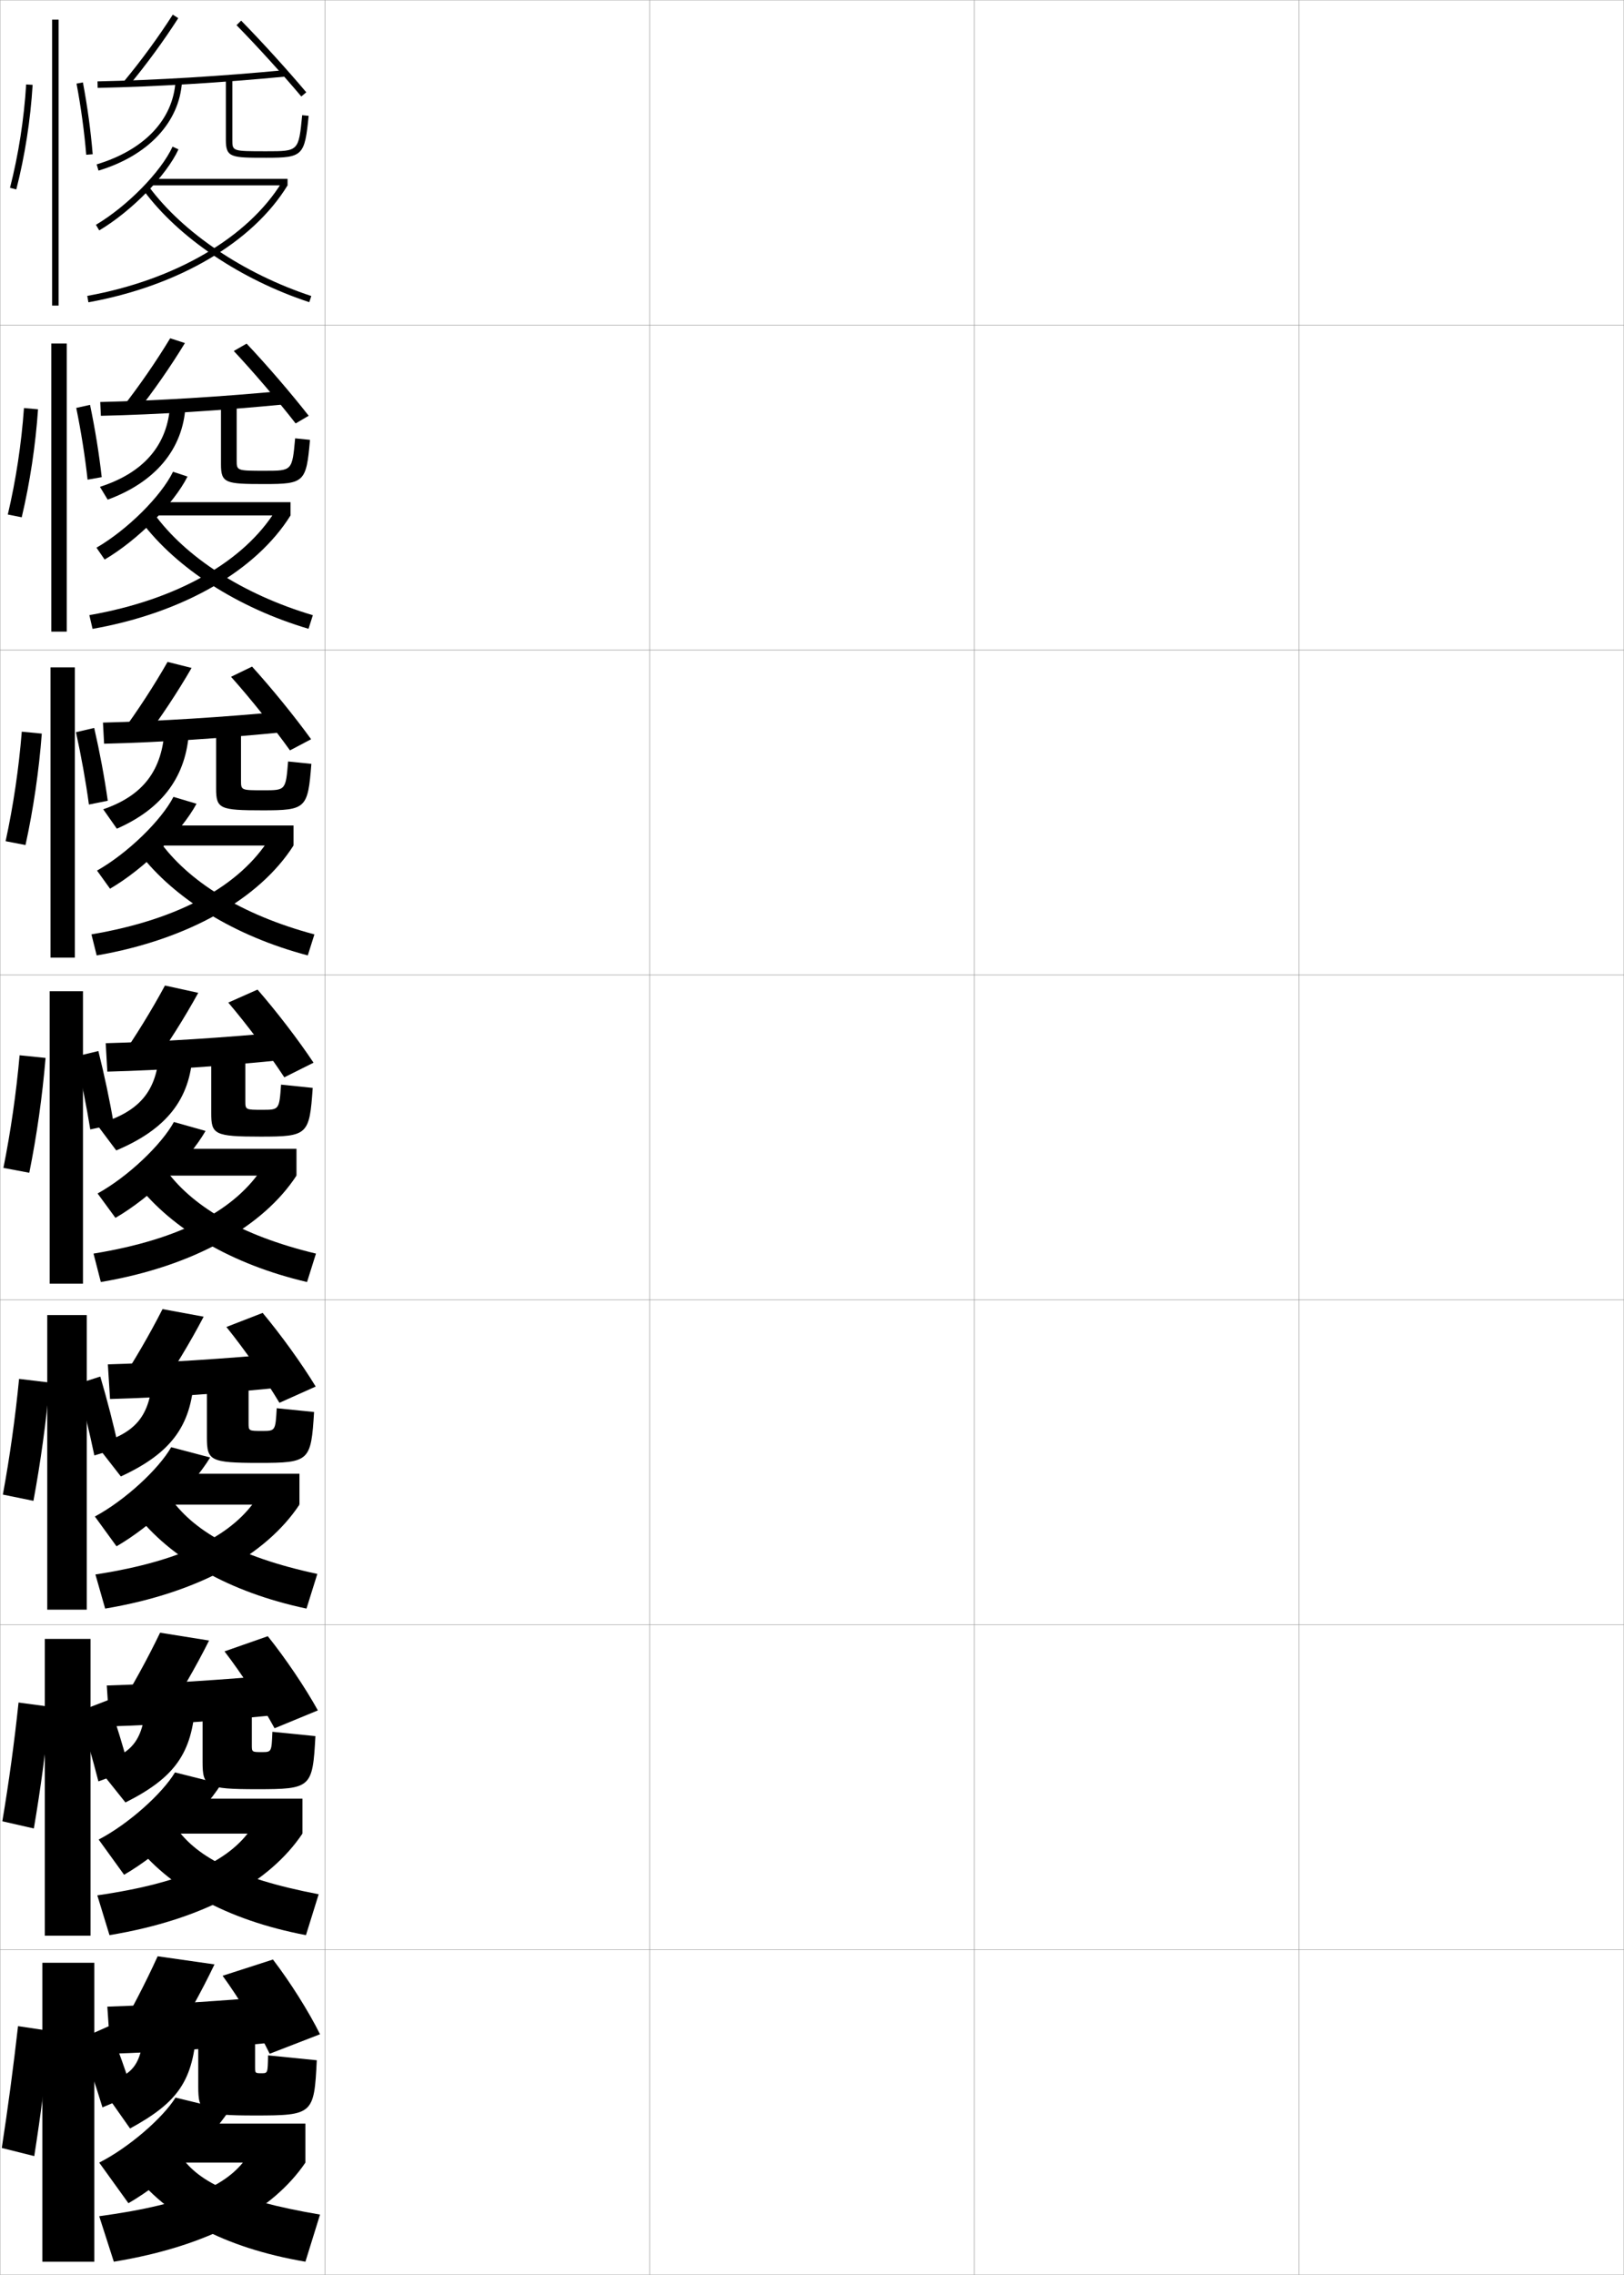 <?xml version="1.0" encoding="utf-8"?>
<!-- Generator: Adobe Illustrator 11 Build 225, SVG Export Plug-In . SVG Version: 6.0.0 Build 78)  -->
<!DOCTYPE svg PUBLIC "-//W3C//DTD SVG 1.0//EN"    "http://www.w3.org/TR/2001/REC-SVG-20010904/DTD/svg10.dtd">
<svg  xmlns="http://www.w3.org/2000/svg" xmlns:xlink="http://www.w3.org/1999/xlink" xmlns:a="http://ns.adobe.com/AdobeSVGViewerExtensions/3.0/"
	 width="500.1" height="700.1" viewBox="0 0 500.1 700.1"
	 overflow="visible" enable-background="new 0 0 500.1 700.1" xml:space="preserve">
		<g id="glyphs">
			<g>
				<rect x="0.05" y="0.05" fill="none" stroke="#999999" stroke-width="0.1" width="100" height="100"/> 
				<rect x="0.05" y="100.05" fill="none" stroke="#999999" stroke-width="0.1" width="100" height="100"/> 
				<rect x="0.05" y="200.05" fill="none" stroke="#999999" stroke-width="0.1" width="100" height="100"/> 
				<rect x="0.05" y="300.05" fill="none" stroke="#999999" stroke-width="0.1" width="100" height="100"/> 
				<rect x="0.05" y="400.05" fill="none" stroke="#999999" stroke-width="0.1" width="100" height="100"/> 
				<rect x="0.05" y="500.05" fill="none" stroke="#999999" stroke-width="0.1" width="100" height="100"/> 
				<rect x="0.05" y="600.05" fill="none" stroke="#999999" stroke-width="0.1" width="100" height="100"/> 
				<rect x="100.05" y="0.05" fill="none" stroke="#999999" stroke-width="0.1" width="100" height="100"/> 
				<rect x="100.05" y="100.05" fill="none" stroke="#999999" stroke-width="0.1" width="100" height="100"/> 
				<rect x="100.05" y="200.05" fill="none" stroke="#999999" stroke-width="0.1" width="100" height="100"/> 
				<rect x="100.05" y="300.05" fill="none" stroke="#999999" stroke-width="0.1" width="100" height="100"/> 
				<rect x="100.05" y="400.05" fill="none" stroke="#999999" stroke-width="0.1" width="100" height="100"/> 
				<rect x="100.05" y="500.05" fill="none" stroke="#999999" stroke-width="0.1" width="100" height="100"/> 
				<rect x="100.05" y="600.05" fill="none" stroke="#999999" stroke-width="0.1" width="100" height="100"/> 
				<rect x="200.05" y="0.05" fill="none" stroke="#999999" stroke-width="0.1" width="100" height="100"/> 
				<rect x="200.05" y="100.05" fill="none" stroke="#999999" stroke-width="0.1" width="100" height="100"/> 
				<rect x="200.05" y="200.05" fill="none" stroke="#999999" stroke-width="0.1" width="100" height="100"/> 
				<rect x="200.05" y="300.05" fill="none" stroke="#999999" stroke-width="0.1" width="100" height="100"/> 
				<rect x="200.05" y="400.05" fill="none" stroke="#999999" stroke-width="0.1" width="100" height="100"/> 
				<rect x="200.05" y="500.05" fill="none" stroke="#999999" stroke-width="0.1" width="100" height="100"/> 
				<rect x="200.05" y="600.05" fill="none" stroke="#999999" stroke-width="0.1" width="100" height="100"/> 
				<rect x="300.05" y="0.05" fill="none" stroke="#999999" stroke-width="0.1" width="100" height="100"/> 
				<rect x="300.05" y="100.05" fill="none" stroke="#999999" stroke-width="0.1" width="100" height="100"/> 
				<rect x="300.05" y="200.05" fill="none" stroke="#999999" stroke-width="0.1" width="100" height="100"/> 
				<rect x="300.05" y="300.05" fill="none" stroke="#999999" stroke-width="0.1" width="100" height="100"/> 
				<rect x="300.05" y="400.05" fill="none" stroke="#999999" stroke-width="0.1" width="100" height="100"/> 
				<rect x="300.05" y="500.05" fill="none" stroke="#999999" stroke-width="0.1" width="100" height="100"/> 
				<rect x="300.05" y="600.05" fill="none" stroke="#999999" stroke-width="0.1" width="100" height="100"/> 
				<rect x="400.05" y="0.05" fill="none" stroke="#999999" stroke-width="0.1" width="100" height="100"/> 
				<rect x="400.05" y="100.05" fill="none" stroke="#999999" stroke-width="0.1" width="100" height="100"/> 
				<rect x="400.05" y="200.05" fill="none" stroke="#999999" stroke-width="0.1" width="100" height="100"/> 
				<rect x="400.05" y="300.05" fill="none" stroke="#999999" stroke-width="0.1" width="100" height="100"/> 
				<rect x="400.05" y="400.05" fill="none" stroke="#999999" stroke-width="0.1" width="100" height="100"/> 
				<rect x="400.05" y="500.05" fill="none" stroke="#999999" stroke-width="0.1" width="100" height="100"/> 
				<rect x="400.05" y="600.05" fill="none" stroke="#999999" stroke-width="0.1" width="100" height="100"/> 
			</g>
			<g>
				<g>
					<path d="M38.28,24.911l1.539,1.277c5.287-6.365,10.641-13.681,15.072-20.6
						l-1.684-1.078C48.818,11.362,43.518,18.606,38.28,24.911z"/>
					<path d="M30.028,25.05l0.043,2c18.069-0.381,38.15-1.593,58.074-3.505
						l-0.191-1.99C68.08,23.461,48.05,24.67,30.028,25.05z"/>
					<path d="M72.836,7.75c6.408,6.54,14.053,14.948,19.949,21.944l1.529-1.289
						c-5.927-7.031-13.609-15.482-20.051-22.056L72.836,7.75z"/>
					<path d="M29.761,50.593l0.578,1.914c15.307-4.619,24.918-14.86,25.709-27.395
						l-1.996-0.125C53.304,36.826,44.45,46.159,29.761,50.593z"/>
					<path d="M69.55,24.05v19c0,5.5,1.665,5.5,12.5,5.5c11.18,0,11.787-0.603,12.995-12.902
						l-1.99-0.195c-1.091,11.098-1.091,11.098-11.005,11.098c-10.5,0-10.5,0-10.5-3.5v-19
						H69.55z"/>
					<path d="M29.539,69.19l1.021,1.719c9.979-5.935,20.696-16.89,24.397-24.941
						l-1.816-0.836C49.585,52.866,39.218,63.435,29.539,69.19z"/>
					<rect x="46.55" y="55.05" width="42" height="2"/> 
					<path d="M26.872,91.065l0.355,1.969C54.924,88.031,77.848,74.578,88.55,57.05
						l-1.707-1.043C76.434,73.057,54.015,86.163,26.872,91.065z"/>
					<path d="M44.246,58.646C55.007,73.172,74.068,86.015,95.236,92.999l0.627-1.898
						c-20.791-6.861-39.486-19.438-50.01-33.646L44.246,58.646z"/>
				</g>
				<g>
					<path d="M37.787,125.291l4.192,1.768c5.292-6.667,10.596-14.301,14.965-21.482
						l-4.539-1.469C48.113,111.209,42.95,118.678,37.787,125.291z"/>
					<path d="M30.869,123.717l0.195,4.25c17.699-0.401,37.399-1.632,57.216-3.587
						l-0.294-4.16C68.292,122.102,48.557,123.31,30.869,123.717z"/>
					<path d="M71.991,108.017c6.201,6.627,13.536,15.221,19.049,22.296l4.02-2.359
						C89.552,120.924,82.188,112.371,75.942,105.75L71.991,108.017z"/>
					<path d="M30.774,149.828l2.385,3.943c14.759-5.425,23.197-15.576,23.973-28.846
						l-4.747-0.417C51.673,136.95,44.272,145.493,30.774,149.828z"/>
					<path d="M68.05,123.383v19.508c0,5.848,1.423,6.076,13.417,6.076
						c12.287,0,12.856-0.585,13.996-13.602l-4.576-0.464
						c-0.911,9.971-0.919,9.981-9.253,9.981c-8.743,0-8.75-0.001-8.75-3.25v-18.25H68.05z"/>
					<path d="M29.709,168.561l2.515,3.646c10.227-6.021,21.313-17.169,25.515-25.544
						L53.277,145.188C49.627,152.676,39.288,162.998,29.709,168.561z"/>
					<rect x="47.3" y="154.55" width="42.167" height="4.083"/> 
					<path d="M27.515,189.311l0.987,4.229c28.097-4.967,50.452-18.047,60.965-34.906
						l-4.555-1.611C75.227,172.683,54.814,184.541,27.515,189.311z"/>
					<path d="M47.419,158.069c9.698,13.337,27.239,24.815,48.923,31.265l-1.334,4.182
						c-21.867-6.466-40.674-18.665-51.41-32.902L47.419,158.069z"/>
				</g>
				<g>
					<path d="M37.293,225.67l6.846,2.259c5.298-6.969,10.551-14.921,14.857-22.366
						l-7.395-1.859C47.407,211.056,42.382,218.749,37.293,225.67z"/>
					<path d="M31.709,222.383l0.348,6.5c17.33-0.422,36.648-1.67,56.358-3.668
						l-0.397-6.33C68.504,220.742,49.063,221.949,31.709,222.383z"/>
					<path d="M71.146,208.283c5.993,6.715,13.019,15.493,18.149,22.648l6.51-3.43
						c-5.088-7.028-12.135-15.683-18.184-22.352L71.146,208.283z"/>
					<path d="M31.787,249.064l4.192,5.971c14.211-6.231,21.477-16.291,22.236-30.298
						l-7.499-0.708C50.042,237.075,44.095,244.828,31.787,249.064z"/>
					<path d="M66.55,222.716v20.016c0,6.195,1.181,6.651,14.333,6.651
						c13.395,0,13.927-0.567,14.998-14.301l-7.163-0.732
						c-0.73,8.843-0.747,8.866-7.501,8.866c-6.986,0-7-0.003-7-3v-17.5H66.55z"/>
					<path d="M29.879,267.93l4.007,5.573c10.474-6.106,21.93-17.449,26.632-26.147
						l-7.105-2.112C49.669,252.485,39.358,262.561,29.879,267.93z"/>
					<rect x="48.05" y="254.05" width="42.333" height="6.167"/> 
					<path d="M28.157,287.555l1.619,6.489c28.497-4.931,50.284-17.638,60.607-33.828
						l-7.402-2.181C74.021,272.309,55.614,282.918,28.157,287.555z"/>
					<path d="M48.984,258.685c8.873,12.466,25.26,22.845,47.837,28.882l-2.042,6.466
						c-22.566-5.948-41.117-17.503-51.83-31.451L48.984,258.685z"/>
				</g>
			</g>
			<g>
				<path d="M36.8,326.05l9.5,2.75c5.303-7.271,10.507-15.541,14.75-23.25l-10.25-2.25
					C46.701,310.903,41.814,318.819,36.8,326.05z"/>
				<path d="M32.55,321.05l0.5,8.75c16.961-0.442,35.896-1.708,55.5-3.75l-0.5-8.5
					C68.716,319.382,49.569,320.589,32.55,321.05z"/>
				<path d="M70.3,308.55c5.785,6.802,12.503,15.765,17.25,23l9-4.5
					c-4.669-7.026-11.398-15.783-17.25-22.5L70.3,308.55z"/>
				<path d="M29.8,346.05l6,8c15.58-6.575,22.654-15.796,23.5-29.5l-10.25-1
					C48.305,336.027,42.868,342.293,29.8,346.05z"/>
				<path d="M65.05,322.05v20.523c0,6.542,0.939,7.227,15.25,7.227
					c14.502,0,14.997-0.549,16-15l-9.75-1c-0.55,7.716-0.575,7.75-5.75,7.75
					c-5.229,0-5.25-0.005-5.25-2.75v-16.75H65.05z"/>
				<path d="M30.05,367.3l5.5,7.5c10.721-6.192,22.547-17.729,27.75-26.75l-9.75-2.75
					C49.712,352.295,39.429,362.124,30.05,367.3z"/>
				<rect x="48.8" y="353.55" width="42.5" height="8.25"/> 
				<path d="M28.8,385.8l2.25,8.75c28.897-4.896,50.116-17.229,60.25-32.75l-10.25-2.75
					C72.813,371.936,56.414,381.296,28.8,385.8z"/>
				<path d="M50.55,359.3c8.047,11.596,23.281,20.875,46.75,26.5l-2.75,8.75
					c-23.265-5.431-41.561-16.341-52.25-30L50.55,359.3z"/>
			</g>
			<g>
				<path d="M36.383,426.383l11.667,3c5.292-7.586,10.486-16.193,14.667-24.167
					l-12.667-2.333C46.048,410.737,41.323,418.844,36.383,426.383z"/>
				<path d="M33.216,419.883l0.667,10.667c16.804-0.463,35.593-1.747,55.333-3.833
					l-0.666-10.334C69.172,418.189,50.098,419.396,33.216,419.883z"/>
				<path d="M69.716,408.383c5.578,6.889,11.953,16.029,16.333,23.333l11.167-5
					c-4.266-7.013-10.678-15.9-16.333-22.666L69.716,408.383z"/>
				<path d="M29.549,444.55l7.667,9.833c15.342-7.088,21.607-15.439,22.5-30
					l-12.666-1.333C46.291,435.979,41.881,441.075,29.549,444.55z"/>
				<path d="M63.716,421.383v21.031c0,7.07,1.015,7.802,16,7.802
					c15.609,0,16.066-0.498,17-15.666l-11.5-1.167c-0.397,6.974-0.42,7-4.5,7
					c-4.15,0-4.167-0.007-4.167-2.5v-16.5H63.716z"/>
				<path d="M29.216,466.717l6.667,9.166c10.94-6.328,23.13-17.988,28.833-27.333
					l-12-3.167C48.833,452.158,38.495,461.733,29.216,466.717z"/>
				<rect x="49.549" y="453.55" width="42.667" height="9.5"/> 
				<path d="M29.383,484.55l3,10.5c29.078-4.877,49.746-16.755,59.833-32l-12.667-2.667
					C72.218,471.994,57.169,480.274,29.383,484.55z"/>
				<path d="M52.05,460.383c7.137,10.604,20.956,18.704,45.667,24l-3.333,10.667
					c-23.963-5.063-42.001-15.585-52.667-29.334L52.05,460.383z"/>
			</g>
			<g>
				<path d="M35.966,526.717l13.833,3.25c5.28-7.9,10.465-16.848,14.583-25.084
					l-15.083-2.416C45.396,510.572,40.833,518.869,35.966,526.717z"/>
				<path d="M32.883,518.717l0.833,12.583c16.646-0.483,35.289-1.785,55.167-3.917
					l-0.833-12.166C68.63,516.997,49.628,518.201,32.883,518.717z"/>
				<path d="M69.133,508.217c5.37,6.976,11.402,16.294,15.417,23.666l13.333-5.5
					c-3.863-7.001-9.957-16.02-15.417-22.833L69.133,508.217z"/>
				<path d="M29.3,543.05l9.333,11.667c15.104-7.602,20.56-15.084,21.5-30.5
					l-15.083-1.667C44.277,535.933,40.894,539.858,29.3,543.05z"/>
				<path d="M62.383,520.717v21.539c0,7.598,1.09,8.377,16.75,8.377
					c16.717,0,17.134-0.448,18-16.333l-13.25-1.333c-0.245,6.229-0.264,6.25-3.25,6.25
					c-3.071,0-3.083-0.011-3.083-2.25v-16.25H62.383z"/>
				<path d="M30.383,566.133l7.833,10.834c11.159-6.465,23.712-18.248,29.917-27.917
					l-14.25-3.583C49.955,552.021,39.562,561.344,30.383,566.133z"/>
				<rect x="50.3" y="553.55" width="42.833" height="10.75"/> 
				<path d="M29.967,583.3l3.75,12.25c29.258-4.857,49.375-16.28,59.417-31.25
					l-15.083-2.583C71.624,572.053,57.926,579.254,29.967,583.3z"/>
				<path d="M53.55,561.467c6.227,9.61,18.632,16.533,44.583,21.5l-3.917,12.583
					c-24.662-4.696-42.441-14.828-53.083-28.667L53.55,561.467z"/>
			</g>
			<g>
				<path d="M35.55,627.05l16,3.5c5.269-8.215,10.444-17.5,14.5-26l-17.5-2.5
					C44.743,610.406,40.342,618.894,35.55,627.05z"/>
				<path d="M88.05,614.05c-19.463,1.755-38.393,2.958-55,3.5l1,14.5
					c16.488-0.504,34.985-1.824,55-4L88.05,614.05z"/>
				<path d="M84.05,603.05l-15.5,5c5.162,7.062,10.852,16.56,14.5,24l15.5-6
					C95.09,619.062,89.313,609.912,84.05,603.05z"/>
				<path d="M44.55,622.05c-0.786,13.835-3.144,16.591-14,19.5l9.5,13.5
					c14.867-8.114,19.513-14.728,20.5-31L44.55,622.05z"/>
				<path d="M61.05,620.05v22.047c0,8.126,1.165,8.953,17.5,8.953
					c17.824,0,18.203-0.398,19-17l-15-1.5c-0.092,5.487-0.108,5.5-2,5.5c-1.992,0-2-0.013-2-2v-16
					H61.05z"/>
				<path d="M30.55,665.55l9,12.5c11.378-6.601,24.295-18.508,31-28.5l-16.5-4
					C50.076,651.885,39.628,660.953,30.55,665.55z"/>
				<rect x="51.05" y="653.55" width="43" height="12"/> 
				<path d="M76.55,663.05c-5.521,9.062-17.868,15.184-46,19l4.5,14
					c29.439-4.838,49.006-15.806,59-30.5L76.55,663.05z"/>
				<path d="M55.05,662.55c5.317,8.618,16.308,14.362,43.5,19l-4.5,14.5
					c-25.36-4.329-42.882-14.072-53.5-28L55.05,662.55z"/>
			</g>
			<g>
				<rect x="16.05" y="6.05" width="2" height="88"/> 
				<path d="M3.081,57.802l1.938,0.496c2.641-10.311,4.379-21.44,5.029-32.188
					l-1.996-0.121C7.409,36.611,5.69,47.612,3.081,57.802z"/>
				<path d="M23.567,25.735c1.37,7.248,2.402,14.82,2.986,21.896l1.992-0.164
					c-0.589-7.145-1.631-14.788-3.014-22.104L23.567,25.735z"/>
			</g>
			<g>
				<g>
					<rect x="15.8" y="105.716" width="4.75" height="88.667"/> 
					<path d="M6.689,159.203c2.531-10.691,4.26-22.133,5.024-33.24l-4.333-0.38
						c-0.774,10.953-2.485,22.209-4.976,32.761L6.689,159.203z"/>
					<path d="M31.322,146.846c-0.801-7.179-2.058-14.912-3.595-22.252l-4.247,0.944
						c1.494,7.289,2.71,14.959,3.488,22.081L31.322,146.846z"/>
				</g>
				<g>
					<rect x="15.55" y="205.383" width="7.5" height="89.333"/> 
					<path d="M7.854,260.063c2.421-11.072,4.142-22.827,5.019-34.292l-6.166-0.596
						c-0.905,11.284-2.608,22.796-4.98,33.709L7.854,260.063z"/>
					<path d="M33.185,246.427c-1.013-7.214-2.484-15.036-4.176-22.402l-5.615,1.314
						c1.618,7.33,3.018,15.099,3.991,22.265L33.185,246.427z"/>
				</g>
				<g>
					<rect x="15.3" y="305.05" width="10.25" height="90"/> 
					<path d="M9.019,360.924c2.311-11.452,4.023-23.52,5.014-35.344l-7.997-0.811
						c-1.036,11.614-2.731,23.382-4.985,34.656L9.019,360.924z"/>
					<path d="M35.048,346.009c-1.225-7.25-2.91-15.159-4.757-22.552l-6.982,1.686
						c1.742,7.371,3.325,15.237,4.493,22.448L35.048,346.009z"/>
				</g>
			</g>
			<g>
				<rect x="14.55" y="404.717" width="12.166" height="90.666"/> 
				<path d="M10.296,461.891c2.2-11.833,3.905-24.212,5.009-36.396l-9.432-1.132
					c-1.167,11.944-2.855,23.968-4.99,35.604L10.296,461.891z"/>
				<path d="M23.722,425.944c1.984,7.189,3.869,14.927,5.329,21.966l7.502-2.238
					c-1.532-7.068-3.551-14.839-5.671-22.034L23.722,425.944z"/>
			</g>
			<g>
				<rect x="13.8" y="504.384" width="14.083" height="91.332"/> 
				<path d="M10.423,562.72c2.09-12.213,3.787-24.904,5.005-37.447l-9.716-1.316
					c-1.298,12.276-2.978,24.555-4.995,36.553L10.423,562.72z"/>
				<path d="M24.136,526.747c2.226,7.008,4.413,14.615,6.165,21.482l9.576-3.492
					c-1.84-6.887-4.192-14.518-6.585-21.517L24.136,526.747z"/>
			</g>
			<g>
				<rect x="13.05" y="604.05" width="16" height="92"/> 
				<path d="M10.55,663.55c1.979-12.594,3.668-25.598,5-38.5l-10-1.5
					c-1.429,12.607-3.102,25.141-5,37.5L10.55,663.55z"/>
				<g>
					<path d="M24.55,627.55c2.467,6.826,4.957,14.305,7,21l9.5-4
						c-2.148-6.706-4.833-14.197-7.5-21L24.55,627.55z"/>
				</g>
			</g>
		</g>
	</svg>

